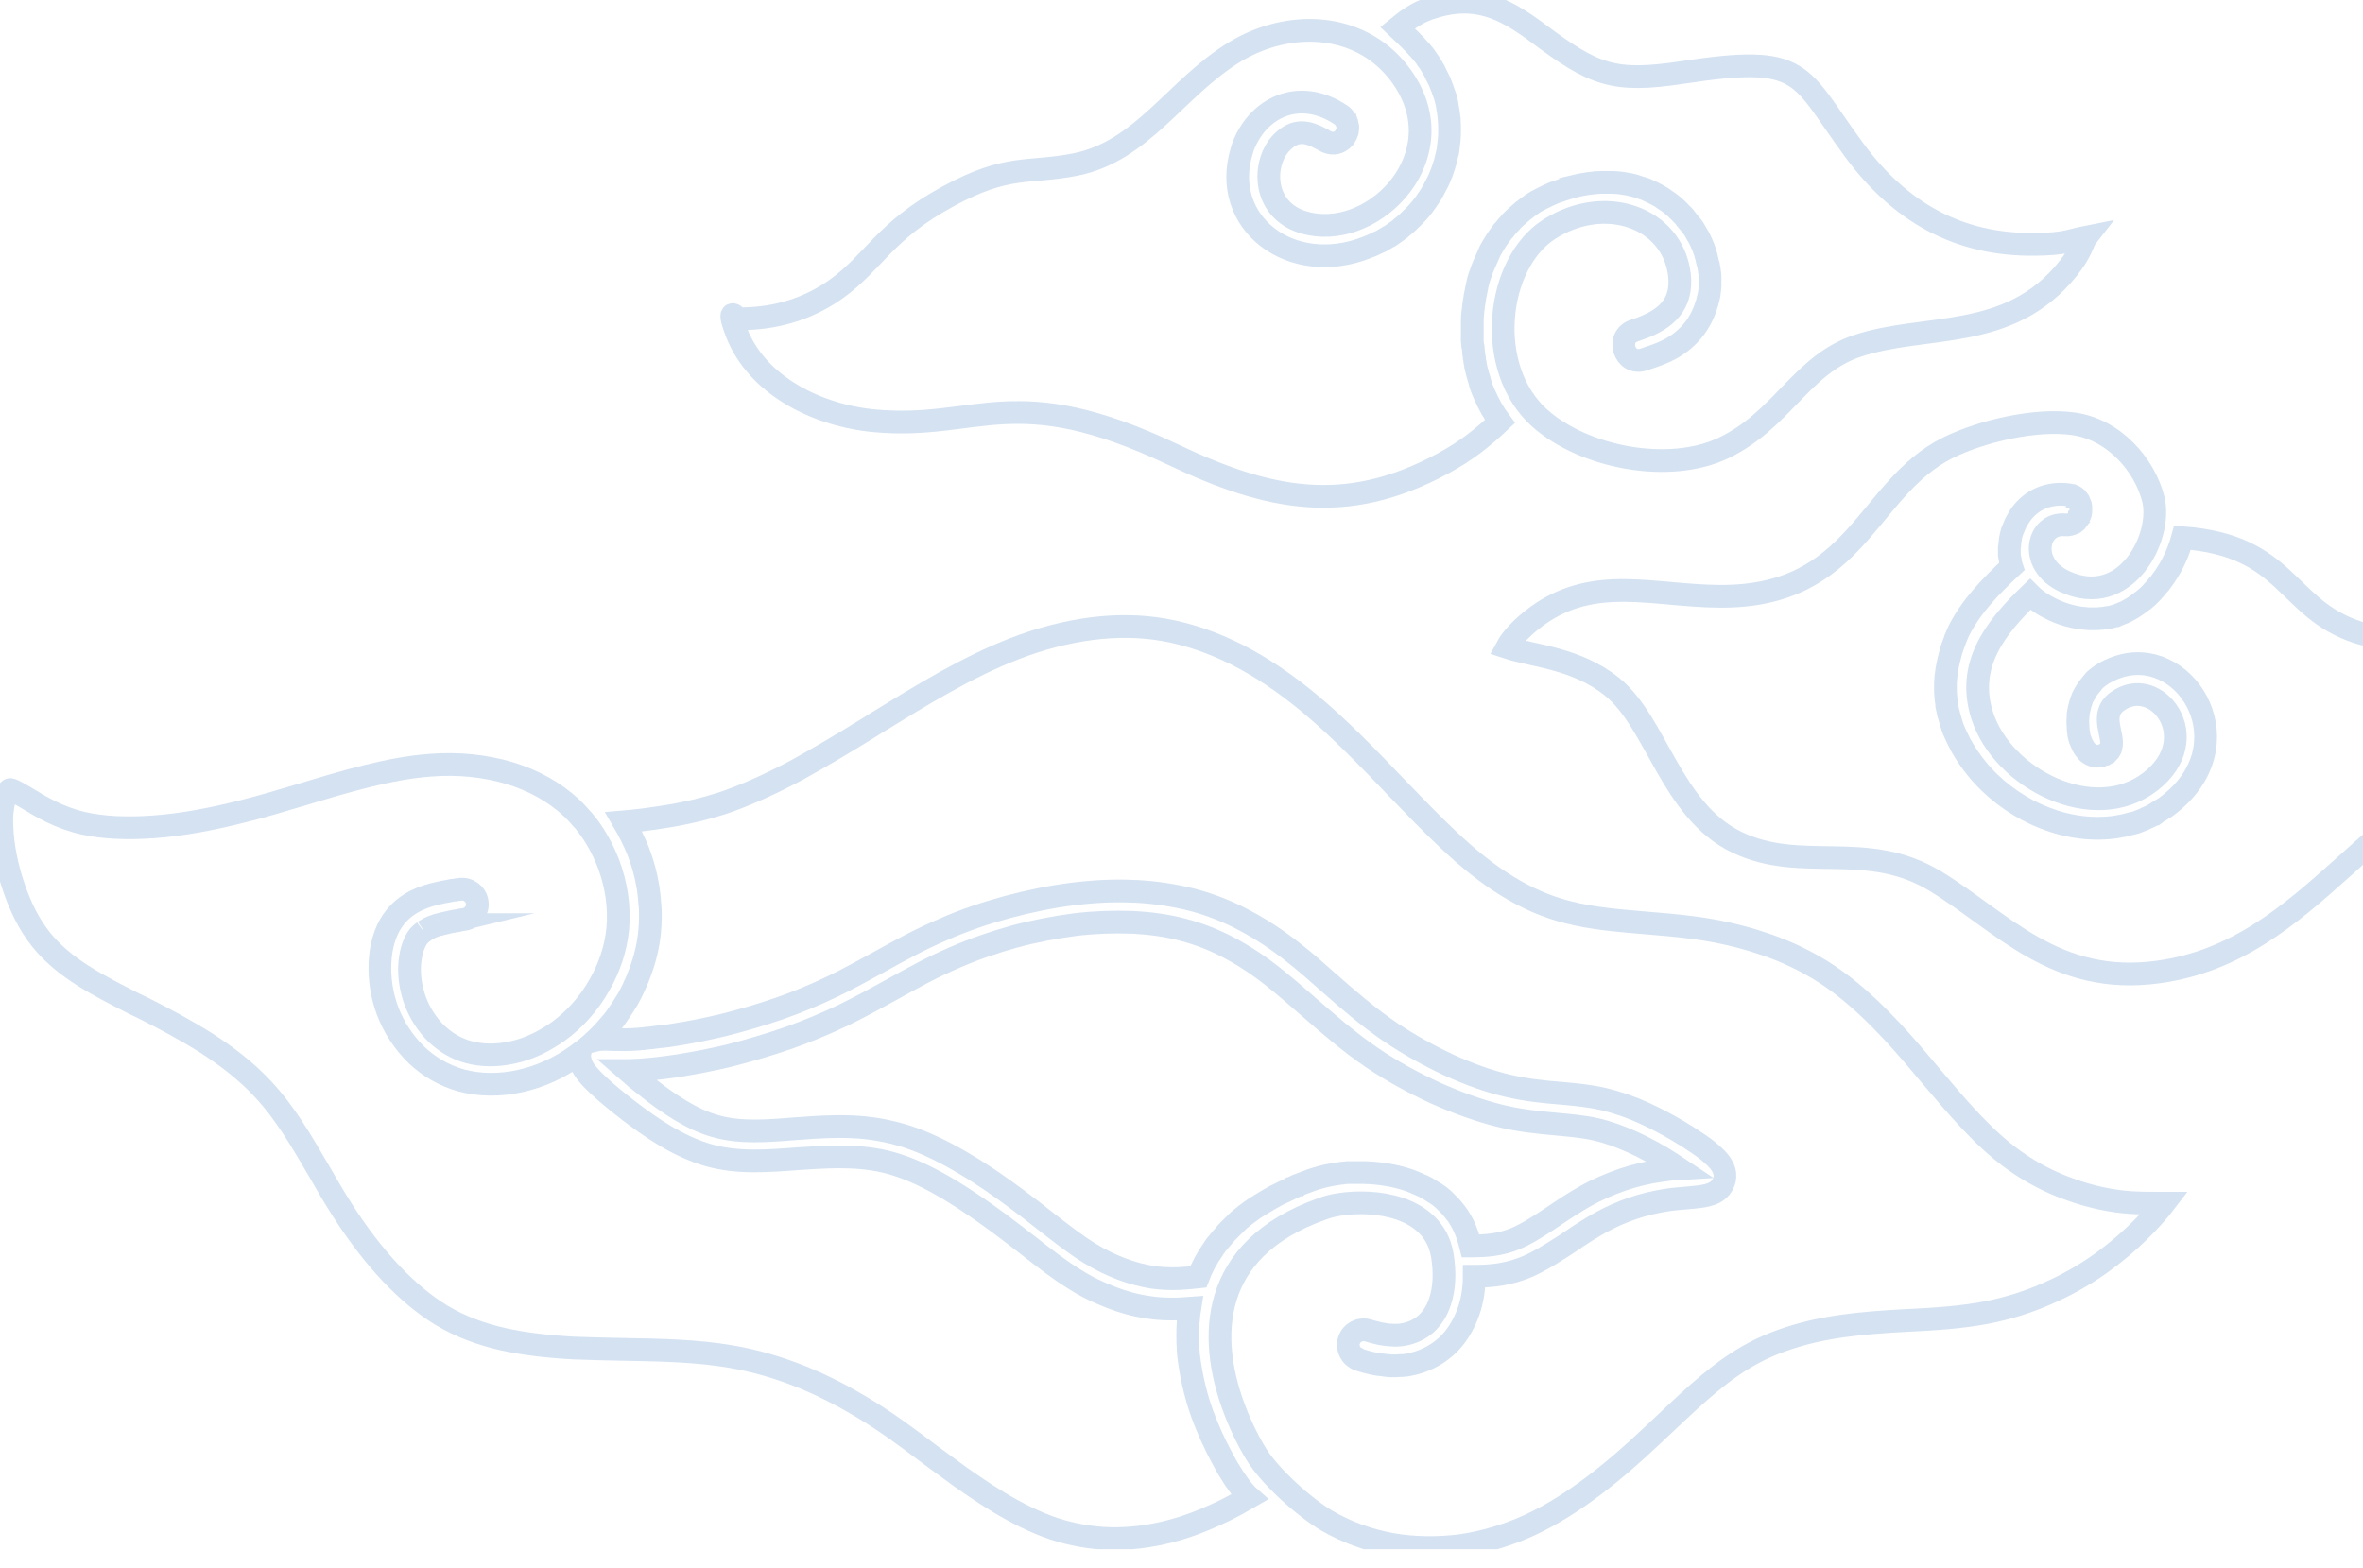 <svg width="104" height="69" viewBox="0 0 104 69" fill="none" xmlns="http://www.w3.org/2000/svg">
<g opacity="0.2">
<g clip-path="url(#clip0)">
<path d="M67.319 67.13C68.319 66.667 69.261 66.058 70.145 65.391C71.029 64.725 71.884 63.971 72.652 63.246L73.377 62.565C74.667 61.348 75.812 60.276 77.174 59.551C77.986 59.116 78.855 58.826 79.754 58.609C80.638 58.406 81.536 58.29 82.421 58.218C82.913 58.174 83.435 58.145 83.971 58.116C85.16 58.058 86.348 57.986 87.522 57.754C88.377 57.58 89.232 57.319 90.087 56.942C90.884 56.594 91.681 56.16 92.435 55.623C93.189 55.087 93.913 54.449 94.464 53.87C94.797 53.522 95.073 53.203 95.261 52.957H94.957C94.609 52.957 94.189 52.957 93.754 52.928C92.928 52.87 92 52.681 91.058 52.333C90.247 52.044 89.421 51.623 88.652 51.073C87.29 50.102 86.145 48.725 84.986 47.362L84.276 46.522C83.609 45.739 82.928 45 82.218 44.333C81.522 43.681 80.783 43.087 79.971 42.609C79.218 42.16 78.377 41.783 77.522 41.507C76.565 41.188 75.58 40.971 74.609 40.841C73.87 40.739 73.145 40.681 72.45 40.623C71.261 40.522 70.102 40.435 68.986 40.145C68.073 39.913 67.203 39.536 66.334 39C65.478 38.478 64.623 37.797 63.696 36.913C63 36.261 62.247 35.478 61.464 34.667C60.261 33.406 58.971 32.073 57.667 30.986C56.609 30.102 55.522 29.362 54.435 28.812C53.392 28.29 52.319 27.913 51.247 27.725C50.189 27.536 49.131 27.536 48.073 27.667C46.928 27.812 45.768 28.116 44.652 28.551C42.58 29.348 40.536 30.609 38.58 31.812L38.189 32.058C37.131 32.71 36.087 33.333 35.087 33.884C34.058 34.435 33.029 34.913 32.015 35.276C31.044 35.609 30.073 35.826 29.102 35.971C28.537 36.058 27.986 36.13 27.45 36.174C27.696 36.594 27.913 37.029 28.087 37.464C28.232 37.841 28.348 38.218 28.435 38.609C28.464 38.754 28.493 38.913 28.522 39.058C28.522 39.087 28.537 39.13 28.537 39.16C28.565 39.348 28.58 39.522 28.594 39.71C28.594 39.754 28.594 39.797 28.609 39.841C28.623 39.986 28.623 40.13 28.623 40.276C28.623 40.333 28.623 40.377 28.623 40.435C28.623 40.609 28.609 40.797 28.594 40.971C28.537 41.609 28.392 42.203 28.174 42.783C28.102 42.971 28.029 43.174 27.942 43.348C27.928 43.377 27.913 43.391 27.913 43.42C27.826 43.609 27.725 43.812 27.623 43.986C27.508 44.174 27.392 44.362 27.261 44.551C27.218 44.609 27.174 44.667 27.145 44.725C27.058 44.855 26.957 44.971 26.855 45.087C26.652 45.333 26.435 45.565 26.203 45.783C26.392 45.739 26.623 45.739 26.942 45.754C27.174 45.754 27.464 45.768 27.754 45.754C27.768 45.754 27.768 45.754 27.783 45.754C27.855 45.754 27.928 45.739 28 45.739C28.058 45.739 28.116 45.739 28.189 45.725C28.276 45.725 28.377 45.71 28.464 45.696C28.522 45.696 28.58 45.681 28.638 45.681C28.739 45.667 28.855 45.652 28.971 45.638C29.029 45.638 29.073 45.623 29.131 45.623C29.305 45.609 29.479 45.58 29.652 45.551C30.319 45.449 31.058 45.304 31.841 45.116C32.652 44.913 33.493 44.667 34.334 44.377C35.116 44.102 35.884 43.783 36.638 43.42C37.305 43.102 37.957 42.739 38.623 42.377C39.565 41.855 40.508 41.333 41.536 40.899C42.42 40.507 43.362 40.188 44.319 39.928C45.29 39.667 46.276 39.464 47.218 39.348C48.145 39.232 49.058 39.188 49.928 39.232H49.986C50.855 39.276 51.696 39.406 52.493 39.609C53.305 39.826 54.073 40.13 54.797 40.522C55.536 40.913 56.232 41.377 56.928 41.928C57.435 42.319 57.957 42.783 58.478 43.246C59.319 43.986 60.203 44.754 61.203 45.435C62 45.971 62.884 46.464 63.754 46.87C64.638 47.276 65.522 47.594 66.334 47.783C67.189 47.986 67.957 48.058 68.667 48.116C69.334 48.174 69.957 48.232 70.58 48.377C71.189 48.522 71.812 48.739 72.377 49C73.102 49.333 73.768 49.71 74.29 50.044C74.652 50.276 74.957 50.478 75.203 50.681C75.391 50.841 75.551 50.986 75.667 51.13L75.71 51.188C75.942 51.507 75.986 51.826 75.812 52.145L75.783 52.188L75.725 52.276C75.435 52.623 74.928 52.667 74.261 52.725C73.971 52.754 73.652 52.768 73.319 52.826C72.855 52.899 72.348 53.015 71.841 53.188C71.377 53.348 70.913 53.551 70.435 53.812C70 54.058 69.565 54.333 69.145 54.623C68.957 54.754 68.754 54.884 68.565 55C68.131 55.276 67.696 55.536 67.276 55.725C66.406 56.102 65.638 56.174 64.884 56.174C64.884 56.739 64.797 57.246 64.638 57.71C64.421 58.333 64.087 58.87 63.638 59.276C63.174 59.681 62.623 59.957 61.971 60.073C61.884 60.087 61.812 60.102 61.725 60.102C61.696 60.102 61.667 60.102 61.638 60.102C61.58 60.102 61.522 60.116 61.464 60.116C61.435 60.116 61.392 60.116 61.362 60.116C61.305 60.116 61.261 60.116 61.203 60.116C61.16 60.116 61.131 60.116 61.087 60.102C61.029 60.102 60.986 60.102 60.928 60.087C60.565 60.058 60.189 59.971 59.797 59.841C59.754 59.826 59.725 59.812 59.681 59.783C59.667 59.783 59.652 59.768 59.652 59.754C59.623 59.739 59.609 59.725 59.58 59.71C59.565 59.696 59.551 59.696 59.551 59.681C59.536 59.667 59.522 59.652 59.493 59.623C59.478 59.609 59.478 59.594 59.464 59.58C59.348 59.406 59.305 59.188 59.377 58.986C59.493 58.638 59.87 58.449 60.232 58.565C60.362 58.609 60.493 58.638 60.609 58.667C60.652 58.681 60.681 58.681 60.725 58.696C60.812 58.71 60.899 58.725 60.986 58.739C61.029 58.739 61.073 58.754 61.102 58.754C61.189 58.754 61.261 58.768 61.348 58.768C61.377 58.768 61.406 58.768 61.45 58.768C61.464 58.768 61.478 58.768 61.493 58.768H61.478C61.58 58.768 61.681 58.754 61.768 58.739C62.16 58.667 62.493 58.507 62.754 58.276C63.029 58.029 63.247 57.696 63.377 57.29C63.565 56.725 63.609 56.044 63.478 55.246C63.45 55.087 63.406 54.928 63.362 54.797C63.073 53.986 62.406 53.478 61.609 53.203C60.754 52.913 59.754 52.884 58.928 53.015C58.667 53.058 58.42 53.116 58.203 53.203C53.102 55 53.247 58.986 54.247 61.797C54.551 62.652 54.928 63.406 55.261 63.957C55.884 65 57.435 66.362 58.392 66.928C59.261 67.435 60.218 67.783 61.218 67.971C62.218 68.145 63.247 68.159 64.29 68.029C65.29 67.884 66.334 67.58 67.319 67.13Z" stroke="#296EBB" stroke-miterlimit="10"/>
<path d="M53.84 64.261C53.768 64.13 53.695 64 53.623 63.855C53.623 63.841 53.608 63.841 53.608 63.826C53.536 63.696 53.478 63.551 53.406 63.406C53.391 63.377 53.377 63.348 53.362 63.319C53.29 63.174 53.232 63.015 53.159 62.855C53.145 62.826 53.13 62.797 53.116 62.754C53.043 62.58 52.985 62.42 52.913 62.232C52.666 61.551 52.478 60.797 52.362 60.029C52.362 60 52.347 59.957 52.347 59.928C52.319 59.754 52.304 59.58 52.29 59.406C52.29 59.377 52.29 59.362 52.29 59.333C52.275 59.174 52.275 59 52.275 58.841C52.275 58.812 52.275 58.783 52.275 58.754C52.275 58.58 52.275 58.406 52.29 58.232C52.29 58.188 52.29 58.16 52.304 58.116C52.319 57.942 52.333 57.754 52.362 57.58L51.956 57.609C51.507 57.623 51.029 57.623 50.522 57.536C50 57.464 49.449 57.319 48.898 57.102C48.377 56.899 47.84 56.652 47.319 56.319C46.652 55.913 46 55.406 45.261 54.826C44.884 54.536 44.478 54.218 43.971 53.841C43.319 53.362 42.579 52.841 41.811 52.377C41.058 51.928 40.29 51.536 39.536 51.29C38.811 51.044 38.101 50.957 37.42 50.928C36.71 50.899 36.014 50.942 35.347 50.986L35.116 51C33.753 51.102 32.478 51.203 31.217 50.855C30.55 50.667 29.898 50.362 29.29 50C28.681 49.638 28.145 49.246 27.652 48.87C27.13 48.464 26.666 48.087 26.319 47.754C25.942 47.406 25.681 47.087 25.594 46.855C25.521 46.667 25.492 46.493 25.521 46.348L25.405 46.435C24.608 47.015 23.753 47.391 22.898 47.58C21.985 47.783 21.087 47.768 20.29 47.551C19.521 47.333 18.869 46.942 18.333 46.435C17.768 45.884 17.333 45.218 17.058 44.493C16.797 43.797 16.695 43.058 16.724 42.391C16.753 41.667 16.942 41 17.29 40.507C17.652 39.986 18.13 39.681 18.695 39.478C18.826 39.435 18.942 39.391 19.072 39.362C19.116 39.348 19.159 39.348 19.203 39.333C19.29 39.319 19.362 39.29 19.449 39.275C19.507 39.261 19.55 39.246 19.608 39.246C19.681 39.232 19.753 39.218 19.826 39.203C19.898 39.188 19.956 39.174 20.029 39.174C20.101 39.16 20.174 39.145 20.232 39.145C20.594 39.087 20.942 39.333 21 39.696C21.058 40.058 20.811 40.406 20.449 40.464C20.348 40.478 20.232 40.493 20.13 40.522C20.101 40.522 20.058 40.536 20.029 40.536C19.956 40.551 19.884 40.565 19.811 40.58C19.768 40.594 19.724 40.594 19.681 40.609C19.623 40.623 19.565 40.638 19.492 40.652C19.449 40.667 19.405 40.667 19.377 40.681C19.348 40.681 19.319 40.696 19.304 40.696H19.319C19.261 40.71 19.188 40.725 19.13 40.754C19.043 40.783 18.971 40.812 18.884 40.855C18.855 40.87 18.84 40.884 18.811 40.899C18.768 40.928 18.71 40.957 18.666 40.986C18.652 40.986 18.652 41 18.637 41H18.652C18.536 41.087 18.434 41.174 18.362 41.29C18.174 41.58 18.058 42 18.029 42.478C18 42.986 18.087 43.536 18.275 44.058C18.478 44.594 18.797 45.102 19.217 45.507C19.608 45.87 20.072 46.16 20.608 46.304C21.188 46.464 21.869 46.478 22.565 46.319C23.246 46.174 23.927 45.855 24.579 45.391C25.275 44.884 25.913 44.188 26.377 43.362C26.811 42.609 27.101 41.768 27.188 40.884C27.275 39.928 27.13 38.928 26.768 37.986C26.507 37.319 26.145 36.667 25.681 36.116L25.623 36.058C25.463 35.87 25.304 35.696 25.13 35.536C24.391 34.855 23.478 34.348 22.434 34.029C21.362 33.71 20.174 33.58 18.927 33.681C17.13 33.812 15.159 34.406 13.246 34.986C12.405 35.232 11.565 35.493 10.739 35.696C9.333 36.058 7.985 36.304 6.782 36.391C5.608 36.478 4.55 36.435 3.652 36.232C2.594 35.986 1.826 35.522 1.232 35.16C0.884 34.957 0.608 34.783 0.463 34.754H0.434C0.406 34.754 0.377 34.797 0.333 34.855C0.217 35.029 0.145 35.319 0.101 35.696C0.072 35.913 0.072 36.16 0.087 36.42C0.116 37.188 0.29 38.145 0.623 39.102C0.898 39.899 1.275 40.681 1.782 41.319C2.782 42.594 4.304 43.362 5.898 44.174L6.319 44.377C7.246 44.841 8.188 45.348 9.087 45.913C9.985 46.493 10.84 47.145 11.579 47.942C12.565 49 13.275 50.232 14.029 51.522C14.362 52.102 14.695 52.681 15.087 53.29C15.71 54.261 16.434 55.232 17.232 56.072C17.913 56.783 18.637 57.406 19.42 57.884C20.261 58.391 21.174 58.725 22.13 58.942C23.116 59.16 24.174 59.275 25.261 59.333C25.942 59.362 26.681 59.377 27.42 59.391C29.043 59.42 30.666 59.449 32.174 59.71C33.29 59.899 34.333 60.218 35.304 60.609C36.261 61 37.145 61.464 37.942 61.942C39.029 62.594 39.956 63.29 40.898 64C41.319 64.304 41.739 64.623 42.261 65C42.985 65.507 43.753 66.029 44.55 66.464C45.347 66.899 46.159 67.261 47 67.464C47.811 67.667 48.652 67.754 49.492 67.71C50.377 67.667 51.261 67.493 52.116 67.218C52.739 67.015 53.347 66.754 53.942 66.464C54.29 66.29 54.637 66.102 54.985 65.899C54.753 65.696 54.42 65.261 54.072 64.681C53.985 64.536 53.913 64.406 53.84 64.261Z" stroke="#296EBB" stroke-miterlimit="10"/>
<path d="M29.942 48.87C30.449 49.174 30.985 49.435 31.536 49.58C32.579 49.87 33.753 49.783 34.985 49.681L35.217 49.667C35.942 49.609 36.681 49.565 37.449 49.594C38.246 49.623 39.072 49.754 39.927 50.029C40.768 50.304 41.637 50.739 42.463 51.232C43.275 51.71 44.057 52.261 44.739 52.768C45.173 53.087 45.637 53.449 46.057 53.783C46.768 54.333 47.376 54.812 48 55.188C48.449 55.464 48.913 55.681 49.362 55.855C49.826 56.029 50.275 56.145 50.71 56.217C51.115 56.275 51.507 56.29 51.898 56.275C52.188 56.261 52.463 56.232 52.739 56.203C52.898 55.783 53.115 55.377 53.391 54.986C53.405 54.956 53.434 54.928 53.449 54.898C53.492 54.84 53.536 54.768 53.594 54.71C53.623 54.681 53.637 54.652 53.666 54.623C53.724 54.551 53.782 54.478 53.84 54.42C53.855 54.406 53.869 54.377 53.884 54.362C53.956 54.275 54.043 54.188 54.115 54.116C54.145 54.087 54.159 54.072 54.188 54.043C54.246 53.986 54.318 53.913 54.376 53.855C54.405 53.826 54.434 53.797 54.463 53.768C54.521 53.71 54.594 53.652 54.666 53.594C54.71 53.551 54.768 53.522 54.811 53.478C54.869 53.435 54.927 53.391 54.985 53.348C55.043 53.304 55.087 53.275 55.145 53.232C55.202 53.188 55.275 53.145 55.347 53.101C55.405 53.072 55.463 53.029 55.507 53C55.579 52.956 55.652 52.913 55.724 52.87C55.782 52.84 55.84 52.797 55.898 52.768C55.971 52.725 56.057 52.681 56.13 52.638C56.173 52.623 56.202 52.594 56.246 52.58C56.289 52.565 56.318 52.536 56.362 52.522C56.434 52.493 56.507 52.449 56.579 52.42C56.608 52.406 56.637 52.391 56.666 52.377C56.71 52.362 56.739 52.348 56.782 52.319C56.797 52.319 56.797 52.319 56.811 52.304C56.898 52.261 56.985 52.232 57.072 52.188C57.087 52.188 57.101 52.174 57.115 52.174C57.13 52.159 57.159 52.159 57.173 52.145C57.202 52.13 57.217 52.13 57.246 52.116C57.391 52.058 57.55 52 57.71 51.942C58 51.84 58.318 51.754 58.652 51.696C58.768 51.681 58.898 51.652 59.029 51.638C59.072 51.638 59.115 51.638 59.159 51.623C59.246 51.609 59.333 51.609 59.42 51.609C59.478 51.609 59.521 51.609 59.579 51.609C59.666 51.609 59.739 51.609 59.826 51.609C59.884 51.609 59.942 51.609 60 51.609C60.666 51.623 61.362 51.725 61.999 51.942C62.13 51.986 62.26 52.043 62.391 52.101C62.42 52.116 62.449 52.13 62.492 52.145C62.521 52.159 62.536 52.174 62.565 52.174C62.652 52.217 62.724 52.246 62.797 52.29C62.826 52.304 62.855 52.319 62.869 52.333C62.956 52.391 63.057 52.449 63.145 52.507C63.173 52.522 63.203 52.536 63.217 52.551C63.333 52.623 63.434 52.71 63.536 52.797C63.565 52.826 63.579 52.84 63.608 52.87C63.681 52.942 63.753 53.014 63.826 53.087C63.855 53.116 63.884 53.159 63.913 53.188C63.971 53.261 64.043 53.348 64.101 53.42C64.13 53.449 64.144 53.493 64.174 53.522C64.333 53.768 64.478 54.043 64.579 54.348C64.637 54.507 64.681 54.667 64.724 54.84C65.376 54.84 66.043 54.797 66.724 54.507C67.231 54.29 67.811 53.913 68.391 53.522C68.84 53.217 69.304 52.913 69.768 52.652C70.304 52.348 70.855 52.116 71.391 51.928C71.985 51.725 72.565 51.594 73.101 51.522C73.376 51.478 73.652 51.449 73.898 51.435L73.55 51.203C73.058 50.884 72.449 50.536 71.797 50.246C71.304 50.029 70.768 49.826 70.246 49.71C69.681 49.58 69.115 49.536 68.507 49.478C67.724 49.406 66.898 49.333 65.971 49.101C65.101 48.884 64.13 48.536 63.159 48.101C62.217 47.667 61.26 47.145 60.405 46.565C59.333 45.84 58.42 45.029 57.55 44.275C57.043 43.826 56.55 43.406 56.043 43C55.405 42.493 54.768 42.072 54.115 41.725C53.463 41.377 52.797 41.116 52.087 40.928C51.391 40.739 50.637 40.638 49.855 40.594H49.797C49.014 40.565 48.173 40.594 47.318 40.696C46.434 40.812 45.507 40.986 44.608 41.232C43.724 41.478 42.84 41.783 42.014 42.145C41.029 42.565 40.115 43.072 39.202 43.58C38.521 43.956 37.855 44.319 37.145 44.667C36.333 45.058 35.521 45.391 34.71 45.681C33.826 45.986 32.942 46.246 32.087 46.464C31.304 46.652 30.521 46.797 29.797 46.913C29.014 47.029 28.304 47.101 27.739 47.116H27.594C27.84 47.333 28.13 47.565 28.449 47.812C28.913 48.188 29.434 48.565 29.942 48.87Z" stroke="#296EBB" stroke-miterlimit="10"/>
<path d="M62.305 2C62.348 2.058 62.392 2.101 62.45 2.159C62.493 2.203 62.522 2.246 62.566 2.29C62.609 2.348 62.653 2.391 62.696 2.449C62.725 2.493 62.769 2.536 62.797 2.594C62.841 2.652 62.87 2.71 62.913 2.754C62.942 2.797 62.971 2.855 63 2.899C63.029 2.957 63.073 3.015 63.102 3.072C63.131 3.116 63.16 3.174 63.174 3.217C63.203 3.275 63.232 3.333 63.261 3.391C63.29 3.435 63.305 3.493 63.334 3.536C63.363 3.594 63.392 3.652 63.406 3.71C63.421 3.754 63.45 3.812 63.464 3.855C63.479 3.913 63.508 3.957 63.522 4.015C63.537 4.044 63.537 4.072 63.551 4.101C63.566 4.13 63.566 4.145 63.58 4.174C63.595 4.203 63.595 4.232 63.609 4.261C63.638 4.391 63.681 4.507 63.696 4.638V4.652C63.696 4.681 63.711 4.71 63.711 4.739C63.739 4.87 63.754 5 63.769 5.13C63.769 5.159 63.769 5.188 63.783 5.232C63.783 5.246 63.783 5.261 63.783 5.275C63.797 5.391 63.797 5.507 63.797 5.623C63.797 5.652 63.797 5.696 63.797 5.739V5.754C63.797 5.884 63.797 6.015 63.783 6.13C63.783 6.174 63.783 6.203 63.769 6.246C63.769 6.246 63.769 6.246 63.769 6.261C63.754 6.391 63.739 6.507 63.725 6.638C63.725 6.681 63.711 6.725 63.696 6.754C63.667 6.87 63.638 7 63.609 7.116C63.595 7.145 63.595 7.188 63.58 7.217C63.537 7.348 63.493 7.478 63.45 7.609C63.435 7.652 63.421 7.681 63.406 7.71C63.363 7.826 63.319 7.928 63.261 8.043C63.247 8.072 63.232 8.101 63.218 8.116L63.203 8.145C63.145 8.275 63.073 8.391 63 8.522C62.986 8.551 62.971 8.58 62.957 8.594C62.884 8.696 62.826 8.797 62.739 8.913C62.711 8.942 62.696 8.986 62.667 9.015C62.58 9.13 62.493 9.232 62.406 9.333L62.392 9.348C62.377 9.377 62.348 9.391 62.334 9.406C62.247 9.507 62.145 9.594 62.044 9.696C62.015 9.725 61.986 9.754 61.957 9.783C61.87 9.87 61.769 9.942 61.667 10.029C61.653 10.043 61.638 10.058 61.623 10.072C61.609 10.087 61.58 10.101 61.566 10.116C61.45 10.203 61.334 10.275 61.218 10.362C61.203 10.377 61.189 10.377 61.174 10.391C61.16 10.406 61.131 10.42 61.116 10.42C61 10.493 60.884 10.551 60.769 10.623C60.725 10.638 60.696 10.667 60.653 10.681C60.653 10.681 60.653 10.681 60.638 10.681C60.493 10.754 60.334 10.826 60.174 10.884C56.826 12.217 53.681 9.797 54.653 6.638C54.681 6.522 54.725 6.406 54.769 6.304C54.783 6.275 54.797 6.246 54.812 6.217C54.841 6.145 54.884 6.058 54.928 5.986C55.696 4.594 57.348 3.942 59.015 5.058C59.073 5.087 59.102 5.13 59.145 5.174C59.16 5.188 59.16 5.203 59.174 5.217C59.203 5.246 59.218 5.275 59.232 5.304C59.247 5.319 59.247 5.333 59.261 5.348C59.276 5.377 59.29 5.42 59.29 5.449C59.29 5.464 59.29 5.478 59.305 5.478C59.319 5.522 59.319 5.58 59.319 5.623C59.319 5.638 59.319 5.638 59.319 5.652C59.319 5.696 59.305 5.725 59.305 5.768C59.305 5.783 59.29 5.797 59.29 5.812C59.276 5.841 59.261 5.884 59.247 5.913C59.247 5.928 59.232 5.942 59.232 5.957C59.189 6.043 59.116 6.116 59.044 6.174C58.855 6.319 58.58 6.362 58.29 6.188C58.232 6.145 58.16 6.116 58.102 6.087C58.087 6.087 58.073 6.072 58.073 6.072C58.015 6.044 57.957 6.015 57.899 5.986C57.363 5.754 56.913 5.768 56.421 6.261C55.464 7.217 55.522 9.623 57.928 9.899C60.884 10.246 64.203 6.493 61.508 3.13C59.769 0.971 56.711 0.855 54.363 2.275C51.754 3.855 50.29 6.667 47.305 7.246C45.232 7.652 44.363 7.203 41.711 8.652C38.913 10.174 38.479 11.522 36.797 12.725C35.493 13.652 34.015 14.043 32.508 14.029C32.45 14.029 31.928 13.348 32.406 14.609C33.305 16.971 35.971 18.29 38.493 18.522C43.073 18.942 44.609 16.681 51.609 20C55.812 22 59.218 22.725 63.522 20.391C64.537 19.841 65.247 19.275 66.015 18.551C65.754 18.203 65.522 17.797 65.334 17.362C65.305 17.304 65.29 17.246 65.261 17.188C65.247 17.145 65.218 17.087 65.203 17.044C65.174 16.985 65.16 16.928 65.145 16.855C65.131 16.797 65.116 16.754 65.102 16.696C65.087 16.638 65.058 16.565 65.044 16.507C65.029 16.449 65.015 16.406 65 16.348C64.986 16.29 64.971 16.217 64.957 16.159C64.942 16.102 64.928 16.044 64.928 16C64.913 15.942 64.899 15.87 64.899 15.812C64.899 15.783 64.899 15.768 64.884 15.739C64.884 15.696 64.87 15.667 64.87 15.623C64.855 15.58 64.855 15.522 64.855 15.478C64.855 15.435 64.841 15.391 64.841 15.333C64.841 15.304 64.841 15.275 64.826 15.246C64.826 15.217 64.812 15.174 64.812 15.145C64.812 15.101 64.797 15.043 64.797 15C64.797 14.957 64.797 14.928 64.797 14.884C64.797 14.855 64.797 14.812 64.797 14.783C64.797 14.754 64.797 14.725 64.797 14.696C64.797 14.551 64.797 14.391 64.797 14.246C64.797 14.217 64.797 14.174 64.797 14.145C64.797 14 64.812 13.855 64.826 13.71C64.826 13.667 64.841 13.638 64.841 13.594C64.855 13.449 64.87 13.319 64.899 13.174V13.159C64.899 13.13 64.913 13.101 64.913 13.072C64.942 12.928 64.971 12.783 65 12.638C65 12.609 65.015 12.58 65.015 12.551C65.044 12.406 65.087 12.261 65.131 12.13C65.145 12.087 65.16 12.043 65.174 12.014C65.218 11.884 65.261 11.768 65.319 11.638C65.334 11.609 65.348 11.565 65.363 11.536C65.421 11.391 65.493 11.261 65.551 11.116C65.566 11.087 65.58 11.058 65.595 11.014C65.667 10.884 65.74 10.768 65.812 10.652C65.841 10.609 65.855 10.58 65.884 10.536C65.957 10.435 66.029 10.333 66.102 10.232C66.116 10.203 66.131 10.188 66.16 10.159C66.174 10.145 66.189 10.13 66.203 10.116C66.29 10 66.392 9.884 66.493 9.783C66.508 9.768 66.522 9.754 66.537 9.725L66.551 9.71C66.653 9.609 66.769 9.507 66.884 9.406C66.928 9.377 66.957 9.348 67 9.304C67.102 9.232 67.203 9.145 67.305 9.072C67.348 9.043 67.392 9.015 67.421 8.986C67.551 8.899 67.681 8.826 67.826 8.754C67.87 8.739 67.899 8.71 67.942 8.696C68.087 8.623 68.218 8.565 68.377 8.493C68.435 8.478 68.479 8.449 68.537 8.435C68.667 8.391 68.797 8.348 68.928 8.304C68.971 8.29 69.015 8.275 69.073 8.261C69.087 8.261 69.102 8.261 69.102 8.246C69.29 8.203 69.479 8.145 69.681 8.116C69.812 8.087 69.942 8.072 70.073 8.058C70.116 8.058 70.16 8.058 70.203 8.043C70.29 8.043 70.377 8.029 70.464 8.029C70.508 8.029 70.566 8.029 70.609 8.029C70.681 8.029 70.769 8.029 70.841 8.029C70.884 8.029 70.928 8.029 70.986 8.029C71.058 8.029 71.145 8.043 71.218 8.043C71.261 8.043 71.305 8.058 71.348 8.058C71.435 8.072 71.522 8.087 71.609 8.101C71.638 8.101 71.667 8.116 71.696 8.116C71.812 8.145 71.913 8.159 72.029 8.203C72.058 8.217 72.087 8.217 72.116 8.232C72.189 8.261 72.276 8.275 72.348 8.304C72.392 8.319 72.421 8.333 72.464 8.348C72.522 8.377 72.595 8.406 72.653 8.435C72.696 8.449 72.725 8.464 72.769 8.493C72.826 8.522 72.884 8.551 72.942 8.58C72.971 8.594 73.015 8.623 73.044 8.638C73.102 8.667 73.16 8.71 73.218 8.754C73.247 8.768 73.276 8.783 73.305 8.812C73.392 8.87 73.479 8.928 73.551 8.986L73.566 9C73.638 9.058 73.71 9.116 73.783 9.188C73.812 9.217 73.826 9.232 73.855 9.261C73.899 9.304 73.957 9.348 74 9.406C74.029 9.435 74.058 9.464 74.087 9.493C74.131 9.536 74.174 9.58 74.203 9.638C74.232 9.667 74.261 9.696 74.276 9.725C74.319 9.768 74.348 9.826 74.392 9.87C74.421 9.899 74.435 9.928 74.464 9.957C74.508 10.014 74.551 10.072 74.58 10.13C74.595 10.159 74.609 10.174 74.624 10.203C74.667 10.29 74.725 10.377 74.769 10.449C74.783 10.478 74.797 10.507 74.812 10.536C74.841 10.594 74.87 10.652 74.899 10.725C74.913 10.754 74.928 10.797 74.942 10.826C74.971 10.884 74.986 10.928 75 10.986C75.015 11.029 75.029 11.058 75.044 11.101C75.058 11.159 75.073 11.203 75.087 11.261C75.102 11.304 75.116 11.333 75.116 11.377C75.131 11.435 75.145 11.493 75.16 11.551C75.174 11.58 75.174 11.623 75.189 11.652C75.203 11.739 75.218 11.812 75.232 11.899C75.232 11.928 75.232 11.957 75.247 11.986C75.261 12.058 75.261 12.13 75.261 12.203C75.261 12.246 75.261 12.275 75.261 12.319C75.261 12.377 75.261 12.435 75.261 12.493C75.261 12.536 75.261 12.58 75.261 12.609C75.261 12.667 75.247 12.71 75.247 12.768C75.247 12.812 75.232 12.855 75.232 12.884C75.232 12.942 75.218 12.986 75.203 13.043C75.203 13.087 75.189 13.116 75.174 13.159C75.16 13.217 75.145 13.275 75.131 13.333C75.116 13.362 75.116 13.391 75.102 13.42C74.957 13.899 74.71 14.348 74.348 14.725C74.261 14.812 74.189 14.884 74.102 14.957C74.073 14.986 74.044 15 74.015 15.029C73.957 15.072 73.899 15.116 73.841 15.159C73.363 15.493 72.855 15.652 72.334 15.826C71.493 16.102 71.087 14.826 71.928 14.551C72.029 14.522 72.116 14.478 72.218 14.449C72.232 14.449 72.247 14.435 72.261 14.435C73.29 14.043 74.073 13.42 73.913 12.072C73.595 9.565 70.638 8.522 68.189 10.087C65.841 11.58 65.305 16.203 67.769 18.406C69.725 20.145 73.45 20.855 75.841 19.725C78.435 18.493 79.276 16.058 81.725 15.232C84.725 14.217 88.421 15.072 91.015 11.826C91.638 11.043 91.667 10.638 91.826 10.435C91.087 10.58 90.913 10.739 89.595 10.754C86.16 10.812 83.58 9.29 81.609 6.609C79.116 3.232 79.479 2.362 74.058 3.188C71 3.652 70.16 3.304 67.696 1.464C66.203 0.348 64.913 -0.304 62.942 0.362C62.377 0.551 61.928 0.87 61.508 1.217C61.754 1.449 62.044 1.725 62.305 2Z" stroke="#296EBB" stroke-miterlimit="10"/>
<path d="M91.202 21.811C91.231 21.826 91.26 21.826 91.275 21.84C91.275 21.84 91.289 21.84 91.289 21.855C91.304 21.855 91.318 21.869 91.318 21.869C91.347 21.884 91.362 21.898 91.376 21.913C91.391 21.927 91.405 21.927 91.405 21.942C91.42 21.956 91.434 21.971 91.449 22C91.463 22.014 91.463 22.029 91.478 22.029C91.492 22.043 91.507 22.072 91.507 22.087C91.507 22.101 91.521 22.101 91.521 22.116V22.13C91.536 22.159 91.536 22.174 91.55 22.203C91.55 22.217 91.565 22.232 91.565 22.232C91.579 22.261 91.579 22.304 91.579 22.348C91.579 22.362 91.579 22.362 91.579 22.377C91.579 22.406 91.579 22.435 91.579 22.464C91.579 22.478 91.579 22.478 91.579 22.493C91.579 22.507 91.579 22.507 91.579 22.522C91.579 22.551 91.579 22.565 91.565 22.594C91.565 22.594 91.565 22.594 91.565 22.609C91.565 22.623 91.55 22.638 91.55 22.652C91.55 22.681 91.536 22.696 91.521 22.71C91.521 22.725 91.507 22.739 91.507 22.753C91.492 22.768 91.492 22.797 91.478 22.811C91.463 22.826 91.463 22.84 91.449 22.855C91.434 22.869 91.42 22.884 91.405 22.913C91.391 22.927 91.391 22.942 91.376 22.942C91.362 22.956 91.333 22.971 91.318 22.985C91.304 23 91.304 23 91.289 23.014C91.173 23.072 91.043 23.116 90.884 23.101C89.666 22.985 89.217 24.826 90.869 25.594C93.55 26.84 95.202 23.638 94.768 21.956C94.391 20.478 93.058 18.898 91.246 18.652C89.594 18.42 87.231 18.971 85.753 19.696C82.115 21.493 81.782 26.275 75.71 26.246C72.768 26.232 70.188 25.29 67.666 27.101C66.985 27.594 66.521 28.116 66.318 28.493C67.492 28.884 69.376 28.956 70.956 30.232C72.913 31.811 73.55 35.681 76.449 37.072C79.318 38.449 82.144 36.928 85.202 38.797C88.115 40.58 90.463 43.406 94.985 42.782C101.826 41.855 104.376 34.725 111.101 33.174C112.072 32.942 115.884 32.638 115.913 32.493C116 31.942 114.42 30.551 113.84 30.13C109.478 27 106.057 28.58 103.797 27.84C100.565 26.797 100.753 24.014 96.058 23.667C95.869 24.362 95.55 25.029 95.115 25.594C95.072 25.667 95.014 25.725 94.956 25.782C94.942 25.797 94.927 25.811 94.913 25.84C94.869 25.898 94.826 25.942 94.768 26C94.753 26.014 94.739 26.029 94.724 26.058C94.666 26.116 94.608 26.174 94.55 26.232L94.536 26.246C94.463 26.304 94.405 26.362 94.333 26.42C94.318 26.435 94.304 26.435 94.289 26.449C94.231 26.493 94.173 26.536 94.115 26.58C94.101 26.594 94.072 26.609 94.058 26.623C93.999 26.667 93.942 26.696 93.884 26.739C93.869 26.753 93.855 26.753 93.84 26.768C93.768 26.811 93.681 26.855 93.608 26.898C93.536 26.942 93.449 26.971 93.376 27C93.362 27.014 93.333 27.014 93.318 27.029C93.26 27.058 93.188 27.072 93.13 27.101C93.101 27.101 93.087 27.116 93.058 27.116C92.985 27.145 92.898 27.159 92.826 27.174C92.811 27.174 92.811 27.174 92.797 27.174C92.71 27.188 92.623 27.203 92.521 27.217C92.507 27.217 92.492 27.217 92.478 27.217C92.405 27.232 92.333 27.232 92.26 27.232C92.231 27.232 92.217 27.232 92.188 27.232C92.115 27.232 92.043 27.232 91.971 27.232C91.956 27.232 91.927 27.232 91.913 27.232C91.724 27.217 91.521 27.203 91.333 27.159C91.304 27.159 91.289 27.145 91.26 27.145C91.188 27.13 91.101 27.101 91.028 27.087C90.811 27.029 90.579 26.942 90.362 26.84C89.956 26.652 89.608 26.42 89.347 26.159C87.826 27.623 86.521 29.261 87.246 31.507C88.13 34.261 92.144 36.333 94.637 34.406C97.115 32.493 94.884 29.609 93.173 30.884C92.391 31.464 93.058 32.348 92.913 32.884C92.898 32.928 92.884 32.956 92.869 32.985C92.869 32.985 92.869 32.985 92.869 33C92.855 33.029 92.826 33.072 92.797 33.101C92.797 33.101 92.797 33.101 92.782 33.101C92.753 33.13 92.71 33.159 92.666 33.188C92.666 33.188 92.666 33.188 92.652 33.188C92.608 33.217 92.55 33.232 92.478 33.261C92.26 33.319 92.058 33.261 91.884 33.116C91.84 33.072 91.797 33.029 91.768 32.985C91.768 32.971 91.753 32.971 91.753 32.956C91.724 32.898 91.681 32.855 91.652 32.797C91.623 32.739 91.594 32.667 91.565 32.594C91.565 32.58 91.55 32.565 91.55 32.551C91.521 32.478 91.507 32.406 91.492 32.333C91.492 32.319 91.492 32.304 91.492 32.304C91.478 32.232 91.463 32.159 91.463 32.072C91.463 32.058 91.463 32.058 91.463 32.043C91.463 31.956 91.449 31.884 91.449 31.797C91.449 31.782 91.449 31.768 91.449 31.739C91.449 31.652 91.463 31.565 91.463 31.478C91.463 31.464 91.463 31.449 91.463 31.435C91.478 31.348 91.492 31.275 91.507 31.188C91.507 31.174 91.507 31.159 91.521 31.145C91.536 31.058 91.565 30.971 91.594 30.884C91.594 30.869 91.608 30.84 91.608 30.826C91.637 30.739 91.681 30.652 91.724 30.58C91.724 30.565 91.739 30.565 91.739 30.551C91.782 30.478 91.826 30.391 91.884 30.319C91.898 30.304 91.898 30.29 91.913 30.275C91.971 30.203 92.028 30.13 92.087 30.058C92.101 30.029 92.13 30.014 92.144 29.985C92.202 29.927 92.26 29.869 92.318 29.826C92.333 29.811 92.362 29.797 92.376 29.782C92.449 29.725 92.536 29.667 92.637 29.609C92.652 29.609 92.652 29.594 92.666 29.594C92.681 29.58 92.71 29.58 92.724 29.565C92.797 29.522 92.884 29.478 92.971 29.449C92.999 29.435 93.028 29.42 93.072 29.406C93.188 29.362 93.304 29.319 93.434 29.29C96.333 28.565 98.84 32.812 95.434 35.435C95.347 35.507 95.26 35.565 95.159 35.623C95.13 35.638 95.115 35.652 95.087 35.667C94.999 35.725 94.913 35.768 94.84 35.826C94.826 35.826 94.826 35.84 94.811 35.84C94.71 35.898 94.623 35.942 94.521 35.985C94.507 36 94.478 36 94.463 36.014C94.376 36.058 94.275 36.101 94.188 36.13C94.173 36.13 94.173 36.13 94.159 36.145C94.058 36.188 93.956 36.217 93.84 36.246C93.826 36.246 93.826 36.246 93.811 36.246C93.71 36.275 93.608 36.304 93.492 36.333H93.478C93.26 36.377 93.028 36.42 92.797 36.435C90.652 36.623 88.376 35.536 86.985 33.812C86.739 33.507 86.521 33.188 86.333 32.855C86.333 32.855 86.333 32.84 86.318 32.84C86.202 32.623 86.101 32.391 85.999 32.174L85.985 32.145C85.942 32.029 85.898 31.913 85.869 31.797C85.84 31.681 85.797 31.565 85.768 31.449C85.768 31.435 85.768 31.42 85.753 31.406C85.724 31.29 85.71 31.174 85.681 31.058C85.681 31.043 85.681 31.029 85.681 31.014C85.666 30.898 85.652 30.782 85.637 30.667V30.652C85.623 30.536 85.623 30.42 85.623 30.29C85.623 30.261 85.623 30.246 85.623 30.217C85.623 30.101 85.623 29.971 85.637 29.855V29.84C85.652 29.725 85.666 29.609 85.681 29.493C85.681 29.464 85.681 29.449 85.695 29.42C85.71 29.304 85.739 29.188 85.768 29.058C85.768 29.043 85.782 29.014 85.782 29C85.811 28.884 85.84 28.782 85.869 28.667C85.869 28.652 85.884 28.623 85.884 28.609C85.927 28.493 85.971 28.362 86.014 28.246C86.028 28.217 86.043 28.188 86.043 28.159C86.101 28.029 86.144 27.913 86.202 27.782C86.753 26.681 87.623 25.797 88.536 24.942C88.507 24.855 88.492 24.768 88.478 24.681C88.478 24.652 88.478 24.623 88.463 24.594C88.449 24.536 88.449 24.464 88.434 24.406C88.434 24.377 88.434 24.333 88.434 24.304C88.434 24.246 88.434 24.188 88.434 24.13C88.434 24.101 88.434 24.058 88.449 24.029C88.449 23.971 88.463 23.913 88.463 23.855C88.463 23.826 88.478 23.782 88.478 23.753C88.492 23.696 88.492 23.638 88.507 23.58C88.521 23.551 88.521 23.507 88.536 23.478C88.55 23.42 88.565 23.362 88.594 23.304C88.608 23.275 88.623 23.232 88.637 23.203C88.666 23.145 88.681 23.087 88.71 23.029C88.724 23 88.739 22.971 88.768 22.927C88.797 22.869 88.826 22.826 88.855 22.768C89.26 22.13 89.971 21.667 90.971 21.768C91.014 21.768 91.072 21.782 91.115 21.797C91.13 21.797 91.13 21.797 91.144 21.811C91.188 21.811 91.202 21.811 91.202 21.811Z" stroke="#296EBB" stroke-miterlimit="10"/>
</g>
</g>
<defs>
<clipPath id="clip0">
<rect width="116" height="68.188" fill="white"/>
</clipPath>
</defs>
</svg>
